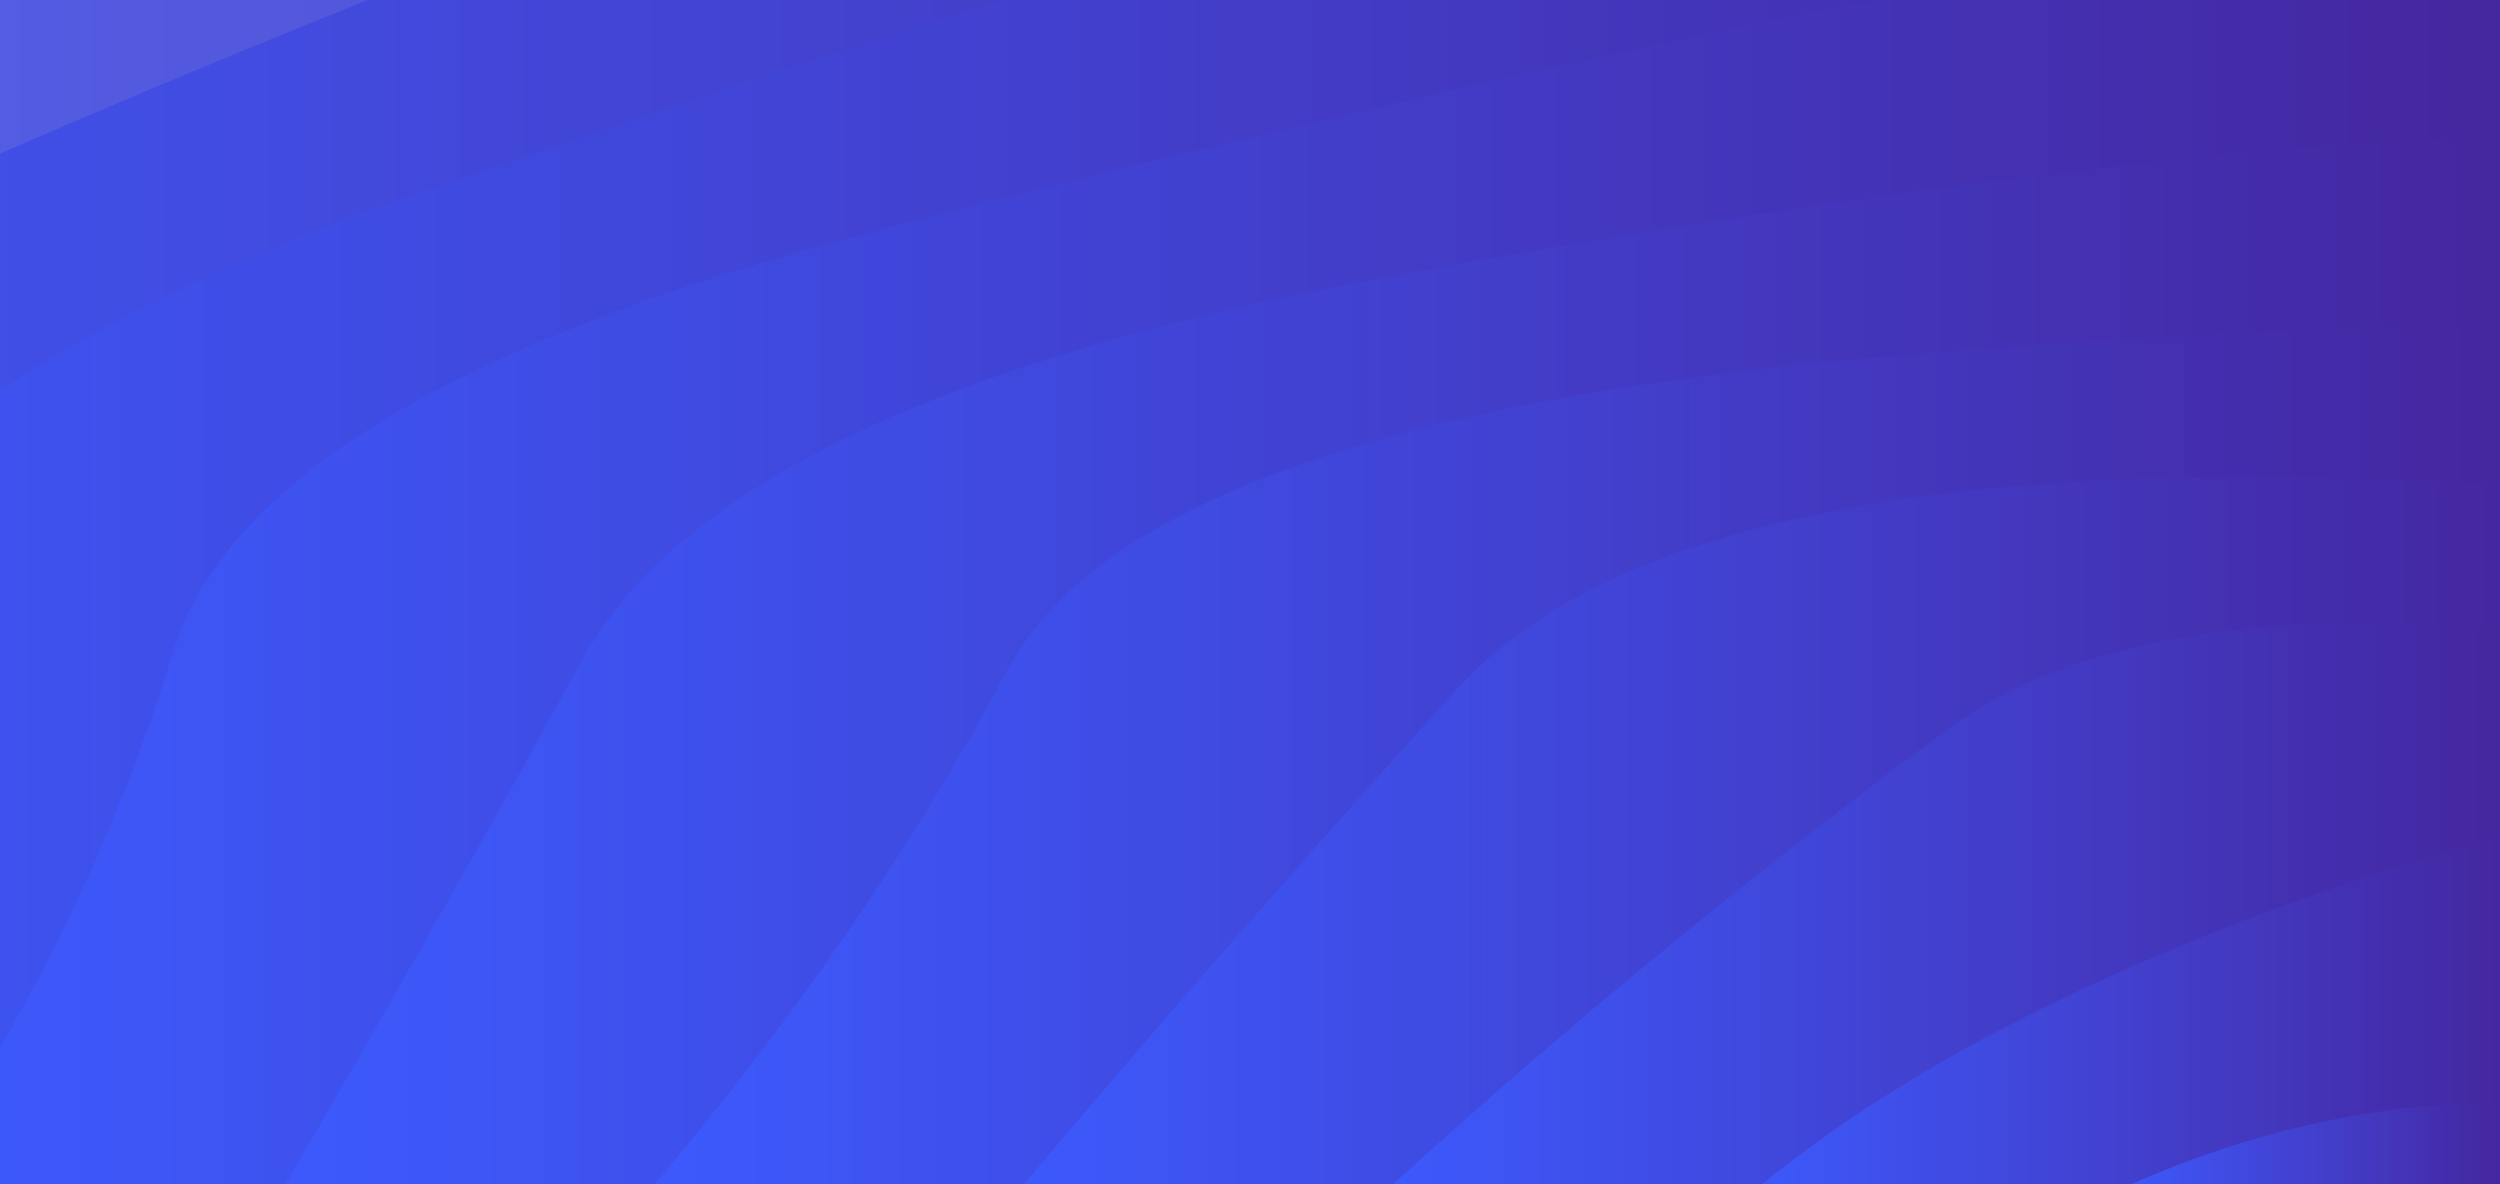 <?xml version="1.0" encoding="utf-8"?>
<svg xmlns="http://www.w3.org/2000/svg" xmlns:xlink="http://www.w3.org/1999/xlink" style="margin: auto; background: rgb(241, 242, 243); display: block; z-index: 1; position: relative; shape-rendering: auto;" width="1600" height="758" preserveAspectRatio="xMidYMid" viewBox="0 0 1600 758">
<g transform=""><linearGradient id="lg-0.6590519274487807" x1="0" x2="0.5" y1="0" y2="0" gradientUnits="objectBoundingBox">
  <stop stop-color="#3d5afe" offset="0"></stop>
  <stop stop-color="#4527a0" offset="1"></stop>
</linearGradient><path d="M -761.985 758 Q -678.432 585.995 -646.382 412.213 T -310.886 100.274 T 211.66 -147.282 T 870.106 -306.223 T 1600 -360.991 T 2329.89 -306.223 T 2988.34 -147.282 T 3510.89 100.274 T 3846.38 412.213 T 3961.99 758" fill="url(#lg-0.6590519274487807)" opacity="0.9">
  <animate attributeName="d" dur="2s" repeatCount="indefinite" keyTimes="0;0.333;0.667;1" calcmod="spline" keySplines="0.2 0 0.2 1;0.2 0 0.2 1;0.2 0 0.2 1" begin="0s" values="M -761.985 758Q -669.886 588.559 -646.382 412.213T -310.886 100.274T 211.66 -147.282T 870.106 -306.223T 1600 -360.991T 2329.894 -306.223T 2988.34 -147.282T 3510.886 100.274T 3846.382 412.213T 3961.985 758;M -761.985 758Q -667.076 587.415 -646.382 412.213T -310.886 100.274T 211.66 -147.282T 870.106 -306.223T 1600 -360.991T 2329.894 -306.223T 2988.34 -147.282T 3510.886 100.274T 3846.382 412.213T 3961.985 758;M -761.985 758Q -692.336 584.256 -646.382 412.213T -310.886 100.274T 211.66 -147.282T 870.106 -306.223T 1600 -360.991T 2329.894 -306.223T 2988.34 -147.282T 3510.886 100.274T 3846.382 412.213T 3961.985 758;M -761.985 758Q -669.886 588.559 -646.382 412.213T -310.886 100.274T 211.66 -147.282T 870.106 -306.223T 1600 -360.991T 2329.894 -306.223T 2988.34 -147.282T 3510.886 100.274T 3846.382 412.213T 3961.985 758"></animate>
</path><path d="M -525.787 758 Q -477.258 589.731 -397.586 413.554 T -28.447 110.654 T 537.107 -114.167 T 1230.86 -233.792 T 1969.14 -233.792 T 2662.89 -114.167 T 3228.45 110.654 T 3597.59 413.554 T 3725.79 758" fill="url(#lg-0.6590519274487807)" opacity="0.9">
  <animate attributeName="d" dur="2s" repeatCount="indefinite" keyTimes="0;0.333;0.667;1" calcmod="spline" keySplines="0.2 0 0.2 1;0.2 0 0.2 1;0.2 0 0.2 1" begin="-0.2s" values="M -525.787 758Q -411.05 585.819 -397.586 413.554T -28.447 110.654T 537.107 -114.167T 1230.861 -233.792T 1969.139 -233.792T 2662.893 -114.167T 3228.447 110.654T 3597.586 413.554T 3725.787 758;M -525.787 758Q -440.437 590.002 -397.586 413.554T -28.447 110.654T 537.107 -114.167T 1230.861 -233.792T 1969.139 -233.792T 2662.893 -114.167T 3228.447 110.654T 3597.586 413.554T 3725.787 758;M -525.787 758Q -489.6 589.64 -397.586 413.554T -28.447 110.654T 537.107 -114.167T 1230.861 -233.792T 1969.139 -233.792T 2662.893 -114.167T 3228.447 110.654T 3597.586 413.554T 3725.787 758;M -525.787 758Q -411.05 585.819 -397.586 413.554T -28.447 110.654T 537.107 -114.167T 1230.861 -233.792T 1969.139 -233.792T 2662.893 -114.167T 3228.447 110.654T 3597.586 413.554T 3725.787 758"></animate>
</path><path d="M -289.588 758 Q -208.918 585.078 -145.752 415.425 T 263.859 125.003 T 876.886 -69.05 T 1600 -137.192 T 2323.11 -69.05 T 2936.14 125.003 T 3345.75 415.425 T 3489.59 758" fill="url(#lg-0.6590519274487807)" opacity="0.9">
  <animate attributeName="d" dur="2s" repeatCount="indefinite" keyTimes="0;0.333;0.667;1" calcmod="spline" keySplines="0.2 0 0.2 1;0.2 0 0.2 1;0.2 0 0.2 1" begin="-0.4s" values="M -289.588 758Q -164.685 590.816 -145.752 415.425T 263.859 125.003T 876.886 -69.05T 1600 -137.192T 2323.114 -69.05T 2936.141 125.003T 3345.752 415.425T 3489.588 758;M -289.588 758Q -171.702 590.912 -145.752 415.425T 263.859 125.003T 876.886 -69.05T 1600 -137.192T 2323.114 -69.05T 2936.141 125.003T 3345.752 415.425T 3489.588 758;M -289.588 758Q -211.173 584.785 -145.752 415.425T 263.859 125.003T 876.886 -69.05T 1600 -137.192T 2323.114 -69.05T 2936.141 125.003T 3345.752 415.425T 3489.588 758;M -289.588 758Q -164.685 590.816 -145.752 415.425T 263.859 125.003T 876.886 -69.05T 1600 -137.192T 2323.114 -69.05T 2936.141 125.003T 3345.752 415.425T 3489.588 758"></animate>
</path><path d="M -53.39 758 Q 59.617 586.221 110.347 418.142 T 569.128 145.597 T 1232.09 -5.655 T 1967.91 -5.655 T 2630.87 145.597 T 3089.65 418.142 T 3253.39 758" fill="url(#lg-0.6590519274487807)" opacity="0.9">
  <animate attributeName="d" dur="2s" repeatCount="indefinite" keyTimes="0;0.333;0.667;1" calcmod="spline" keySplines="0.2 0 0.2 1;0.2 0 0.2 1;0.2 0 0.2 1" begin="-0.6s" values="M -53.39 758Q 46.001 588.849 110.347 418.142T 569.128 145.597T 1232.086 -5.655T 1967.914 -5.655T 2630.872 145.597T 3089.653 418.142T 3253.39 758;M -53.39 758Q 63.773 588.849 110.347 418.142T 569.128 145.597T 1232.086 -5.655T 1967.914 -5.655T 2630.872 145.597T 3089.653 418.142T 3253.39 758;M -53.39 758Q 66.911 584.814 110.347 418.142T 569.128 145.597T 1232.086 -5.655T 1967.914 -5.655T 2630.872 145.597T 3089.653 418.142T 3253.39 758;M -53.39 758Q 46.001 588.849 110.347 418.142T 569.128 145.597T 1232.086 -5.655T 1967.914 -5.655T 2630.872 145.597T 3089.653 418.142T 3253.39 758"></animate>
</path><path d="M 182.809 758 Q 280.298 590.164 372.676 422.303 T 891.404 176.555 T 1600 86.606 T 2308.6 176.555 T 2827.32 422.303 T 3017.19 758" fill="url(#lg-0.6590519274487807)" opacity="0.9">
  <animate attributeName="d" dur="2s" repeatCount="indefinite" keyTimes="0;0.333;0.667;1" calcmod="spline" keySplines="0.2 0 0.2 1;0.2 0 0.2 1;0.2 0 0.2 1" begin="-0.8s" values="M 182.809 758Q 252.746 593.231 372.676 422.303T 891.404 176.555T 1600 86.606T 2308.596 176.555T 2827.324 422.303T 3017.191 758;M 182.809 758Q 295.839 590.876 372.676 422.303T 891.404 176.555T 1600 86.606T 2308.596 176.555T 2827.324 422.303T 3017.191 758;M 182.809 758Q 331.265 584.489 372.676 422.303T 891.404 176.555T 1600 86.606T 2308.596 176.555T 2827.324 422.303T 3017.191 758;M 182.809 758Q 252.746 593.231 372.676 422.303T 891.404 176.555T 1600 86.606T 2308.596 176.555T 2827.324 422.303T 3017.191 758"></animate>
</path><path d="M 419.007 758 Q 557.115 593.762 644.557 429.137 T 1235.05 225.888 T 1964.95 225.888 T 2555.44 429.137 T 2780.99 758" fill="url(#lg-0.6590519274487807)" opacity="0.9">
  <animate attributeName="d" dur="2s" repeatCount="indefinite" keyTimes="0;0.333;0.667;1" calcmod="spline" keySplines="0.2 0 0.2 1;0.2 0 0.2 1;0.2 0 0.2 1" begin="-1s" values="M 419.007 758Q 560.352 594.072 644.557 429.137T 1235.053 225.888T 1964.947 225.888T 2555.443 429.137T 2780.993 758;M 419.007 758Q 485.062 593.019 644.557 429.137T 1235.053 225.888T 1964.947 225.888T 2555.443 429.137T 2780.993 758;M 419.007 758Q 496.374 587.951 644.557 429.137T 1235.053 225.888T 1964.947 225.888T 2555.443 429.137T 2780.993 758;M 419.007 758Q 560.352 594.072 644.557 429.137T 1235.053 225.888T 1964.947 225.888T 2555.443 429.137T 2780.993 758"></animate>
</path><path d="M 655.206 758 Q 784.533 604.618 931.93 441.502 T 1600 310.404 T 2268.07 441.502 T 2544.79 758" fill="url(#lg-0.6590519274487807)" opacity="0.9">
  <animate attributeName="d" dur="2s" repeatCount="indefinite" keyTimes="0;0.333;0.667;1" calcmod="spline" keySplines="0.2 0 0.2 1;0.2 0 0.2 1;0.2 0 0.2 1" begin="-1.2s" values="M 655.206 758Q 790.991 607.471 931.93 441.502T 1600 310.404T 2268.07 441.502T 2544.794 758;M 655.206 758Q 765.129 596.047 931.93 441.502T 1600 310.404T 2268.07 441.502T 2544.794 758;M 655.206 758Q 776.068 590.632 931.93 441.502T 1600 310.404T 2268.07 441.502T 2544.794 758;M 655.206 758Q 790.991 607.471 931.93 441.502T 1600 310.404T 2268.07 441.502T 2544.794 758"></animate>
</path><path d="M 891.404 758 Q 1060.16 604.463 1245.7 467.278 T 1954.3 467.278 T 2308.6 758" fill="url(#lg-0.6590519274487807)" opacity="0.9">
  <animate attributeName="d" dur="2s" repeatCount="indefinite" keyTimes="0;0.333;0.667;1" calcmod="spline" keySplines="0.2 0 0.2 1;0.2 0 0.2 1;0.2 0 0.2 1" begin="-1.4s" values="M 891.404 758Q 1084.3 595.671 1245.702 467.278T 1954.298 467.278T 2308.596 758;M 891.404 758Q 1040.411 611.656 1245.702 467.278T 1954.298 467.278T 2308.596 758;M 891.404 758Q 1063.833 597.515 1245.702 467.278T 1954.298 467.278T 2308.596 758;M 891.404 758Q 1084.3 595.671 1245.702 467.278T 1954.298 467.278T 2308.596 758"></animate>
</path><path d="M 1127.6 758 Q 1290.46 625.104 1600 534.202 T 2072.4 758" fill="url(#lg-0.6590519274487807)" opacity="0.9">
  <animate attributeName="d" dur="2s" repeatCount="indefinite" keyTimes="0;0.333;0.667;1" calcmod="spline" keySplines="0.2 0 0.2 1;0.2 0 0.2 1;0.2 0 0.2 1" begin="-1.6s" values="M 1127.603 758Q 1291.18 627.823 1600 534.202T 2072.397 758;M 1127.603 758Q 1290.337 624.625 1600 534.202T 2072.397 758;M 1127.603 758Q 1275.731 623.137 1600 534.202T 2072.397 758;M 1127.603 758Q 1291.18 627.823 1600 534.202T 2072.397 758"></animate>
</path><path d="M 1363.8 758 Q 1600 653.794 1836.2 758" fill="url(#lg-0.6590519274487807)" opacity="0.9">
  <animate attributeName="d" dur="2s" repeatCount="indefinite" keyTimes="0;0.333;0.667;1" calcmod="spline" keySplines="0.2 0 0.2 1;0.2 0 0.2 1;0.2 0 0.2 1" begin="-1.8s" values="M 1363.801 758Q 1600 677.096 1836.199 758;M 1363.801 758Q 1600 647.325 1836.199 758;M 1363.801 758Q 1600 690.403 1836.199 758;M 1363.801 758Q 1600 677.096 1836.199 758"></animate>
</path></g>
<style type="text/css">.lded > .content, .lded > .content > .inner { height: 100%; }
.lded > .content > .inner > .viewer { width: 100%; height: 100%; max-width: 100%; }
.lded > .content > .inner > .panel {
  position: absolute;
  bottom: 50px;
  left: 0;
  right: 0;
  opacity: 0.3;
}
.lded > .content > .inner > .panel:hover { opacity: 1; }
.lded > .content > .inner > .ctrl {
  position: absolute;
  bottom: 13px;
  left: 0;
  right: 0;
  margin: auto;
}
.lded > .content > .inner > .ctrl:hover {
  z-index: 10;
}
#editor > .inner > .title {
  position: absolute;
  bottom: 195px;
  left: 0;
  right: 0;
  z-index: 11;
}
#editor > .inner > .title > a:first-child {
  margin-left: 0!important;
#editor .lded .viewer { border-radius: 0 }</style></svg>